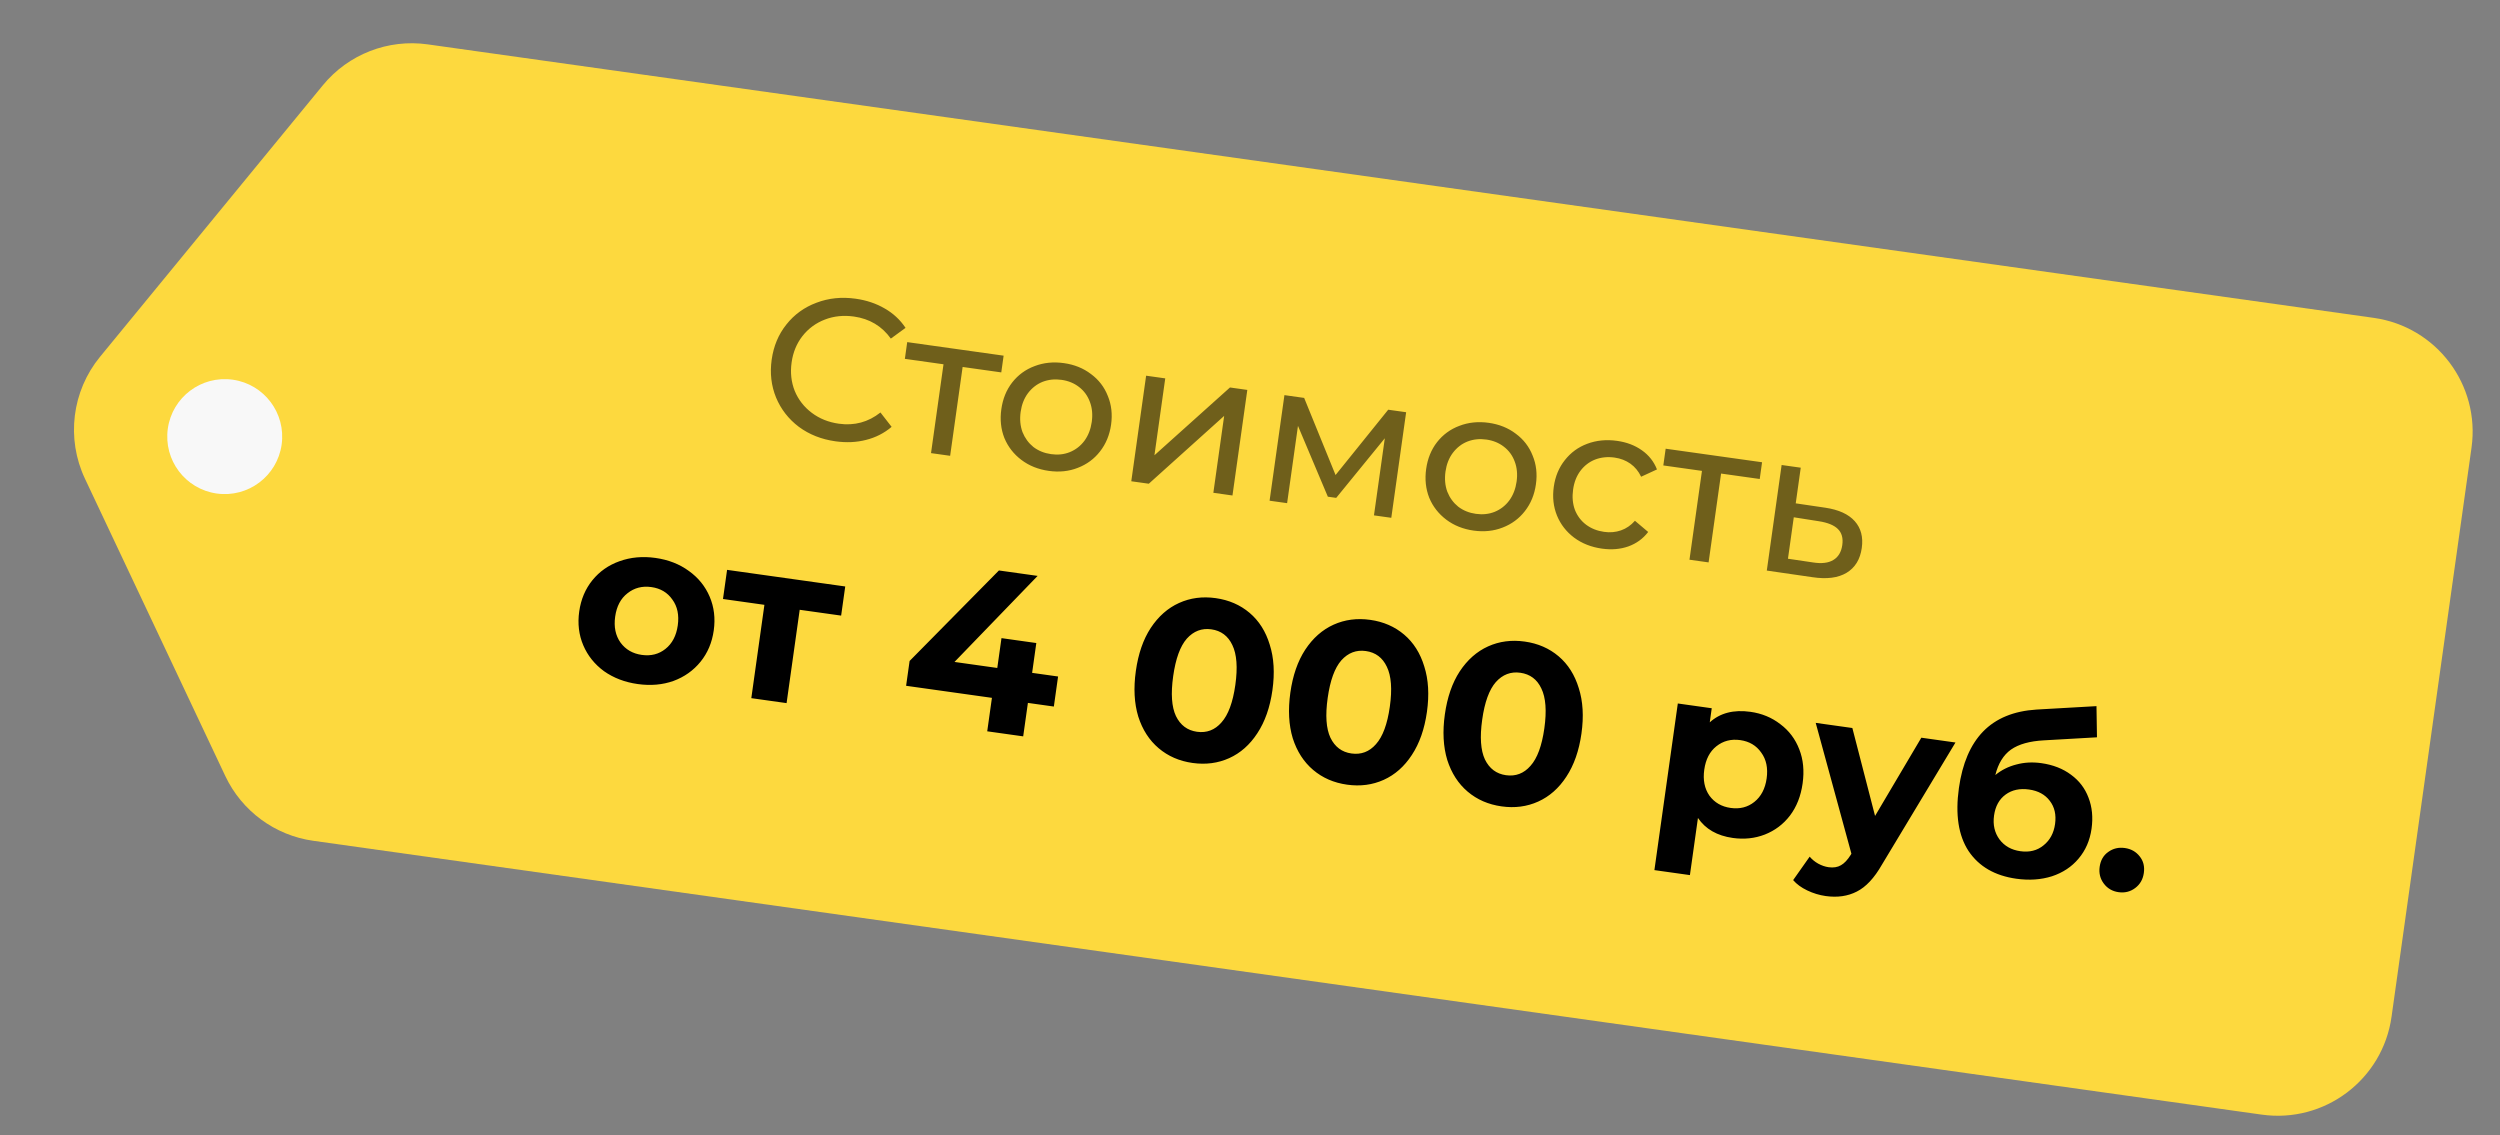 <svg width="174" height="79" viewBox="0 0 174 79" fill="none" xmlns="http://www.w3.org/2000/svg">
<rect x="0" y="0" width="174" height="79" fill="#808080" stroke="none"/>
<path d="M22.469 5.936C24.239 3.779 27.004 2.7 29.767 3.088L165.21 22.123C169.585 22.738 172.633 26.784 172.018 31.159L166.451 70.77C165.837 75.145 161.791 78.193 157.416 77.578L21.802 58.519C19.133 58.144 16.832 56.45 15.681 54.012L5.914 33.32C4.595 30.525 5.004 27.22 6.965 24.83L22.469 5.936Z" fill="#FDD93E"/>
<circle cx="15.641" cy="30.388" r="4" transform="rotate(8 15.641 30.388)" fill="#F8F8F8"/>
<path d="M44.386 47.61C43.488 47.484 42.706 47.185 42.04 46.715C41.386 46.235 40.904 45.634 40.596 44.912C40.289 44.191 40.194 43.407 40.313 42.562C40.432 41.717 40.739 40.99 41.233 40.381C41.728 39.772 42.356 39.332 43.115 39.062C43.887 38.783 44.722 38.706 45.62 38.832C46.517 38.958 47.294 39.261 47.948 39.741C48.603 40.21 49.085 40.806 49.393 41.528C49.701 42.249 49.796 43.033 49.677 43.878C49.558 44.723 49.251 45.45 48.756 46.059C48.261 46.668 47.633 47.113 46.872 47.394C46.113 47.664 45.284 47.736 44.386 47.61ZM44.671 45.582C45.305 45.671 45.852 45.532 46.313 45.166C46.786 44.791 47.072 44.245 47.173 43.526C47.274 42.808 47.149 42.209 46.796 41.728C46.456 41.239 45.968 40.949 45.335 40.86C44.701 40.771 44.148 40.914 43.675 41.289C43.203 41.654 42.917 42.196 42.816 42.914C42.715 43.632 42.84 44.237 43.191 44.728C43.544 45.208 44.037 45.493 44.671 45.582ZM58.543 42.846L55.659 42.441L54.746 48.937L52.291 48.592L53.203 42.096L50.32 41.69L50.605 39.662L58.828 40.818L58.543 42.846ZM73.348 49.176L71.542 48.922L71.214 51.251L68.711 50.899L69.038 48.57L63.065 47.731L63.308 46.004L69.525 39.704L72.219 40.082L66.433 46.071L69.411 46.49L69.703 44.414L72.127 44.755L71.836 46.831L73.642 47.084L73.348 49.176ZM83.002 53.102C82.083 52.973 81.296 52.63 80.642 52.075C79.987 51.52 79.514 50.786 79.223 49.872C78.943 48.95 78.887 47.892 79.055 46.698C79.222 45.505 79.567 44.508 80.089 43.709C80.623 42.901 81.28 42.32 82.063 41.967C82.845 41.613 83.695 41.501 84.614 41.63C85.533 41.76 86.32 42.102 86.974 42.657C87.629 43.212 88.096 43.951 88.375 44.873C88.667 45.787 88.729 46.84 88.561 48.034C88.394 49.228 88.043 50.229 87.509 51.037C86.988 51.836 86.336 52.412 85.554 52.766C84.772 53.119 83.921 53.231 83.002 53.102ZM83.307 50.931C83.983 51.026 84.552 50.81 85.014 50.282C85.486 49.756 85.808 48.886 85.979 47.671C86.15 46.456 86.08 45.531 85.771 44.895C85.472 44.261 84.985 43.896 84.309 43.801C83.644 43.708 83.075 43.924 82.602 44.45C82.14 44.977 81.824 45.849 81.653 47.063C81.483 48.278 81.546 49.203 81.845 49.837C82.154 50.473 82.642 50.837 83.307 50.931ZM93.756 54.613C92.837 54.484 92.05 54.142 91.396 53.587C90.741 53.032 90.268 52.297 89.976 51.384C89.697 50.461 89.641 49.403 89.808 48.209C89.976 47.016 90.321 46.019 90.843 45.22C91.376 44.412 92.034 43.831 92.816 43.478C93.598 43.125 94.449 43.013 95.368 43.142C96.287 43.271 97.073 43.613 97.728 44.168C98.382 44.723 98.85 45.462 99.129 46.385C99.421 47.298 99.483 48.352 99.315 49.545C99.147 50.739 98.797 51.74 98.263 52.548C97.741 53.347 97.089 53.924 96.307 54.277C95.525 54.63 94.675 54.742 93.756 54.613ZM94.061 52.442C94.737 52.537 95.306 52.321 95.768 51.794C96.24 51.268 96.562 50.397 96.732 49.182C96.903 47.968 96.834 47.042 96.525 46.407C96.226 45.772 95.739 45.407 95.063 45.312C94.397 45.219 93.828 45.435 93.356 45.961C92.894 46.489 92.578 47.36 92.407 48.575C92.236 49.789 92.3 50.714 92.599 51.348C92.908 51.984 93.395 52.349 94.061 52.442ZM104.509 56.124C103.59 55.995 102.804 55.653 102.149 55.098C101.495 54.543 101.022 53.809 100.73 52.895C100.45 51.972 100.394 50.914 100.562 49.721C100.73 48.527 101.075 47.531 101.596 46.732C102.13 45.923 102.788 45.343 103.57 44.989C104.352 44.636 105.203 44.524 106.122 44.653C107.041 44.782 107.827 45.124 108.482 45.68C109.136 46.235 109.603 46.974 109.883 47.896C110.175 48.81 110.237 49.863 110.069 51.057C109.901 52.25 109.55 53.251 109.017 54.06C108.495 54.859 107.843 55.435 107.061 55.788C106.279 56.142 105.428 56.254 104.509 56.124ZM104.814 53.954C105.49 54.049 106.059 53.833 106.521 53.305C106.994 52.779 107.315 51.909 107.486 50.694C107.657 49.479 107.588 48.554 107.278 47.918C106.98 47.283 106.493 46.919 105.816 46.824C105.151 46.73 104.582 46.947 104.11 47.473C103.648 48 103.331 48.871 103.161 50.086C102.99 51.301 103.054 52.225 103.352 52.86C103.662 53.495 104.149 53.86 104.814 53.954ZM121.833 49.543C122.625 49.655 123.317 49.94 123.909 50.401C124.514 50.852 124.954 51.436 125.23 52.154C125.508 52.86 125.585 53.652 125.462 54.529C125.339 55.406 125.046 56.151 124.582 56.764C124.121 57.367 123.536 57.807 122.829 58.085C122.135 58.354 121.391 58.432 120.599 58.321C119.511 58.168 118.704 57.705 118.177 56.93L117.618 60.907L115.146 60.56L116.776 48.962L119.137 49.294L118.999 50.276C119.716 49.623 120.66 49.379 121.833 49.543ZM120.456 56.233C121.09 56.322 121.637 56.183 122.098 55.817C122.571 55.442 122.858 54.895 122.959 54.177C123.06 53.459 122.934 52.859 122.581 52.379C122.241 51.89 121.753 51.6 121.12 51.511C120.486 51.422 119.933 51.565 119.46 51.94C118.999 52.306 118.718 52.849 118.617 53.567C118.516 54.285 118.636 54.889 118.977 55.379C119.329 55.859 119.822 56.144 120.456 56.233ZM136.101 51.678L130.98 60.184C130.451 61.111 129.868 61.735 129.23 62.055C128.603 62.376 127.883 62.479 127.07 62.365C126.626 62.303 126.198 62.172 125.784 61.974C125.37 61.776 125.043 61.536 124.803 61.255L125.953 59.623C126.119 59.819 126.317 59.981 126.547 60.11C126.787 60.241 127.028 60.323 127.271 60.358C127.609 60.405 127.896 60.359 128.131 60.22C128.364 60.091 128.592 59.848 128.815 59.492L128.858 59.417L126.373 50.311L128.924 50.669L130.504 56.789L133.725 51.344L136.101 51.678ZM142.077 53.115C142.89 53.23 143.58 53.499 144.145 53.923C144.711 54.337 145.116 54.867 145.359 55.516C145.612 56.165 145.683 56.886 145.572 57.678C145.458 58.492 145.155 59.187 144.665 59.764C144.186 60.333 143.569 60.741 142.812 60.99C142.057 61.229 141.23 61.285 140.333 61.159C138.843 60.95 137.738 60.31 137.016 59.239C136.306 58.159 136.081 56.694 136.34 54.846C136.581 53.135 137.142 51.824 138.024 50.914C138.918 49.995 140.158 49.485 141.745 49.385L145.915 49.147L145.949 51.317L142.268 51.527C141.269 51.58 140.501 51.795 139.964 52.172C139.437 52.55 139.074 53.14 138.875 53.942C139.301 53.593 139.788 53.349 140.335 53.21C140.884 53.061 141.464 53.029 142.077 53.115ZM140.618 59.244C141.252 59.333 141.788 59.198 142.226 58.84C142.674 58.483 142.943 57.987 143.032 57.354C143.123 56.709 143 56.17 142.662 55.734C142.335 55.301 141.855 55.039 141.221 54.95C140.577 54.86 140.033 54.977 139.588 55.303C139.144 55.628 138.877 56.113 138.786 56.757C138.696 57.401 138.822 57.958 139.166 58.426C139.511 58.884 139.995 59.157 140.618 59.244ZM147.456 62.096C147.023 62.035 146.679 61.836 146.425 61.498C146.171 61.161 146.075 60.77 146.137 60.327C146.201 59.873 146.4 59.529 146.734 59.296C147.07 59.052 147.455 58.961 147.888 59.022C148.321 59.083 148.665 59.276 148.921 59.603C149.178 59.919 149.275 60.305 149.211 60.759C149.149 61.202 148.949 61.551 148.611 61.806C148.274 62.06 147.889 62.156 147.456 62.096Z" fill="black"/>
<path d="M58.141 30.714C57.171 30.578 56.322 30.242 55.597 29.706C54.881 29.163 54.355 28.486 54.016 27.675C53.679 26.854 53.577 25.973 53.709 25.03C53.842 24.087 54.182 23.273 54.731 22.587C55.281 21.891 55.979 21.386 56.824 21.071C57.671 20.747 58.58 20.653 59.55 20.79C60.308 20.896 60.983 21.123 61.575 21.47C62.169 21.808 62.652 22.258 63.026 22.819L62.002 23.566C61.379 22.696 60.523 22.185 59.432 22.031C58.711 21.93 58.037 22 57.409 22.242C56.781 22.484 56.261 22.868 55.848 23.394C55.445 23.912 55.194 24.523 55.096 25.225C54.997 25.927 55.069 26.588 55.312 27.206C55.565 27.817 55.961 28.325 56.497 28.73C57.034 29.136 57.663 29.389 58.384 29.49C59.465 29.642 60.43 29.382 61.279 28.709L62.057 29.709C61.543 30.146 60.949 30.449 60.275 30.618C59.61 30.789 58.899 30.821 58.141 30.714ZM69.689 25.919L66.999 25.541L66.13 31.724L64.799 31.537L65.668 25.354L62.979 24.976L63.142 23.811L69.852 24.754L69.689 25.919ZM72.991 32.773C72.261 32.67 71.627 32.416 71.091 32.011C70.554 31.606 70.159 31.098 69.905 30.487C69.662 29.869 69.591 29.199 69.693 28.478C69.794 27.757 70.046 27.138 70.449 26.619C70.862 26.093 71.382 25.714 72.008 25.481C72.636 25.24 73.315 25.17 74.045 25.273C74.775 25.375 75.404 25.629 75.932 26.033C76.47 26.429 76.86 26.936 77.103 27.555C77.357 28.165 77.433 28.831 77.332 29.552C77.23 30.273 76.973 30.896 76.56 31.422C76.157 31.941 75.642 32.321 75.014 32.562C74.396 32.806 73.721 32.876 72.991 32.773ZM73.155 31.608C73.626 31.675 74.062 31.628 74.461 31.467C74.871 31.298 75.21 31.035 75.477 30.677C75.746 30.309 75.915 29.871 75.987 29.363C76.058 28.854 76.015 28.391 75.857 27.973C75.7 27.546 75.447 27.199 75.098 26.933C74.758 26.669 74.353 26.503 73.882 26.437C73.41 26.371 72.97 26.418 72.561 26.577C72.162 26.738 71.823 27.001 71.545 27.367C71.278 27.726 71.109 28.159 71.037 28.667C70.966 29.175 71.009 29.643 71.165 30.071C71.333 30.49 71.586 30.837 71.924 31.11C72.273 31.376 72.683 31.542 73.155 31.608ZM79.77 26.148L81.101 26.335L80.349 31.686L85.606 26.968L86.813 27.138L85.78 34.486L84.449 34.298L85.201 28.947L79.957 33.667L78.737 33.496L79.77 26.148ZM97.867 28.691L96.834 36.039L95.628 35.87L96.382 30.504L93 34.652L92.418 34.57L90.339 29.641L89.583 35.02L88.363 34.849L89.396 27.501L90.769 27.694L92.955 33.062L96.619 28.516L97.867 28.691ZM102.56 36.929C101.83 36.826 101.196 36.572 100.659 36.167C100.123 35.761 99.727 35.254 99.474 34.643C99.231 34.024 99.16 33.355 99.261 32.634C99.363 31.913 99.615 31.293 100.018 30.775C100.431 30.249 100.951 29.869 101.577 29.637C102.205 29.395 102.884 29.326 103.614 29.428C104.344 29.531 104.973 29.784 105.501 30.188C106.039 30.584 106.429 31.092 106.672 31.71C106.926 32.321 107.002 32.986 106.9 33.707C106.799 34.428 106.542 35.052 106.129 35.578C105.726 36.096 105.211 36.477 104.583 36.718C103.964 36.961 103.29 37.031 102.56 36.929ZM102.724 35.764C103.195 35.83 103.63 35.783 104.03 35.623C104.44 35.454 104.779 35.191 105.046 34.832C105.314 34.465 105.484 34.027 105.556 33.518C105.627 33.01 105.584 32.547 105.426 32.129C105.269 31.701 105.016 31.355 104.667 31.089C104.327 30.825 103.922 30.659 103.45 30.593C102.979 30.527 102.539 30.573 102.13 30.733C101.73 30.893 101.392 31.157 101.114 31.523C100.847 31.881 100.678 32.315 100.606 32.823C100.535 33.331 100.577 33.799 100.734 34.226C100.901 34.646 101.154 34.992 101.493 35.266C101.842 35.532 102.252 35.698 102.724 35.764ZM111.497 38.185C110.748 38.079 110.101 37.824 109.555 37.417C109.018 37.012 108.623 36.504 108.369 35.893C108.117 35.273 108.042 34.603 108.143 33.882C108.244 33.161 108.501 32.542 108.913 32.025C109.326 31.499 109.846 31.119 110.472 30.887C111.109 30.647 111.802 30.579 112.551 30.684C113.216 30.778 113.789 30.995 114.269 31.336C114.758 31.678 115.11 32.123 115.325 32.672L114.222 33.181C114.04 32.797 113.79 32.494 113.473 32.27C113.156 32.047 112.789 31.905 112.373 31.847C111.893 31.779 111.443 31.825 111.025 31.983C110.617 32.142 110.273 32.405 109.996 32.771C109.728 33.129 109.559 33.563 109.488 34.071C109.415 34.589 109.457 35.061 109.614 35.488C109.781 35.908 110.039 36.25 110.388 36.516C110.747 36.783 111.166 36.951 111.647 37.018C112.063 37.077 112.454 37.042 112.82 36.914C113.187 36.787 113.511 36.564 113.791 36.245L114.713 37.025C114.356 37.493 113.894 37.829 113.328 38.032C112.773 38.227 112.162 38.278 111.497 38.185ZM122.477 33.338L119.787 32.96L118.918 39.143L117.587 38.956L118.456 32.773L115.767 32.395L115.93 31.23L122.64 32.173L122.477 33.338ZM127.047 35.337C127.979 35.477 128.661 35.79 129.092 36.275C129.524 36.76 129.686 37.381 129.58 38.139C129.468 38.934 129.114 39.511 128.517 39.87C127.93 40.221 127.143 40.322 126.155 40.174L122.969 39.712L124.001 32.364L125.332 32.551L124.983 35.033L127.047 35.337ZM126.187 39.146C126.786 39.24 127.256 39.184 127.596 38.977C127.945 38.772 128.154 38.424 128.223 37.934C128.291 37.453 128.187 37.081 127.914 36.816C127.649 36.553 127.208 36.373 126.59 36.277L124.847 36.003L124.442 38.887L126.187 39.146Z" fill="black" fill-opacity="0.56"/>
</svg>
